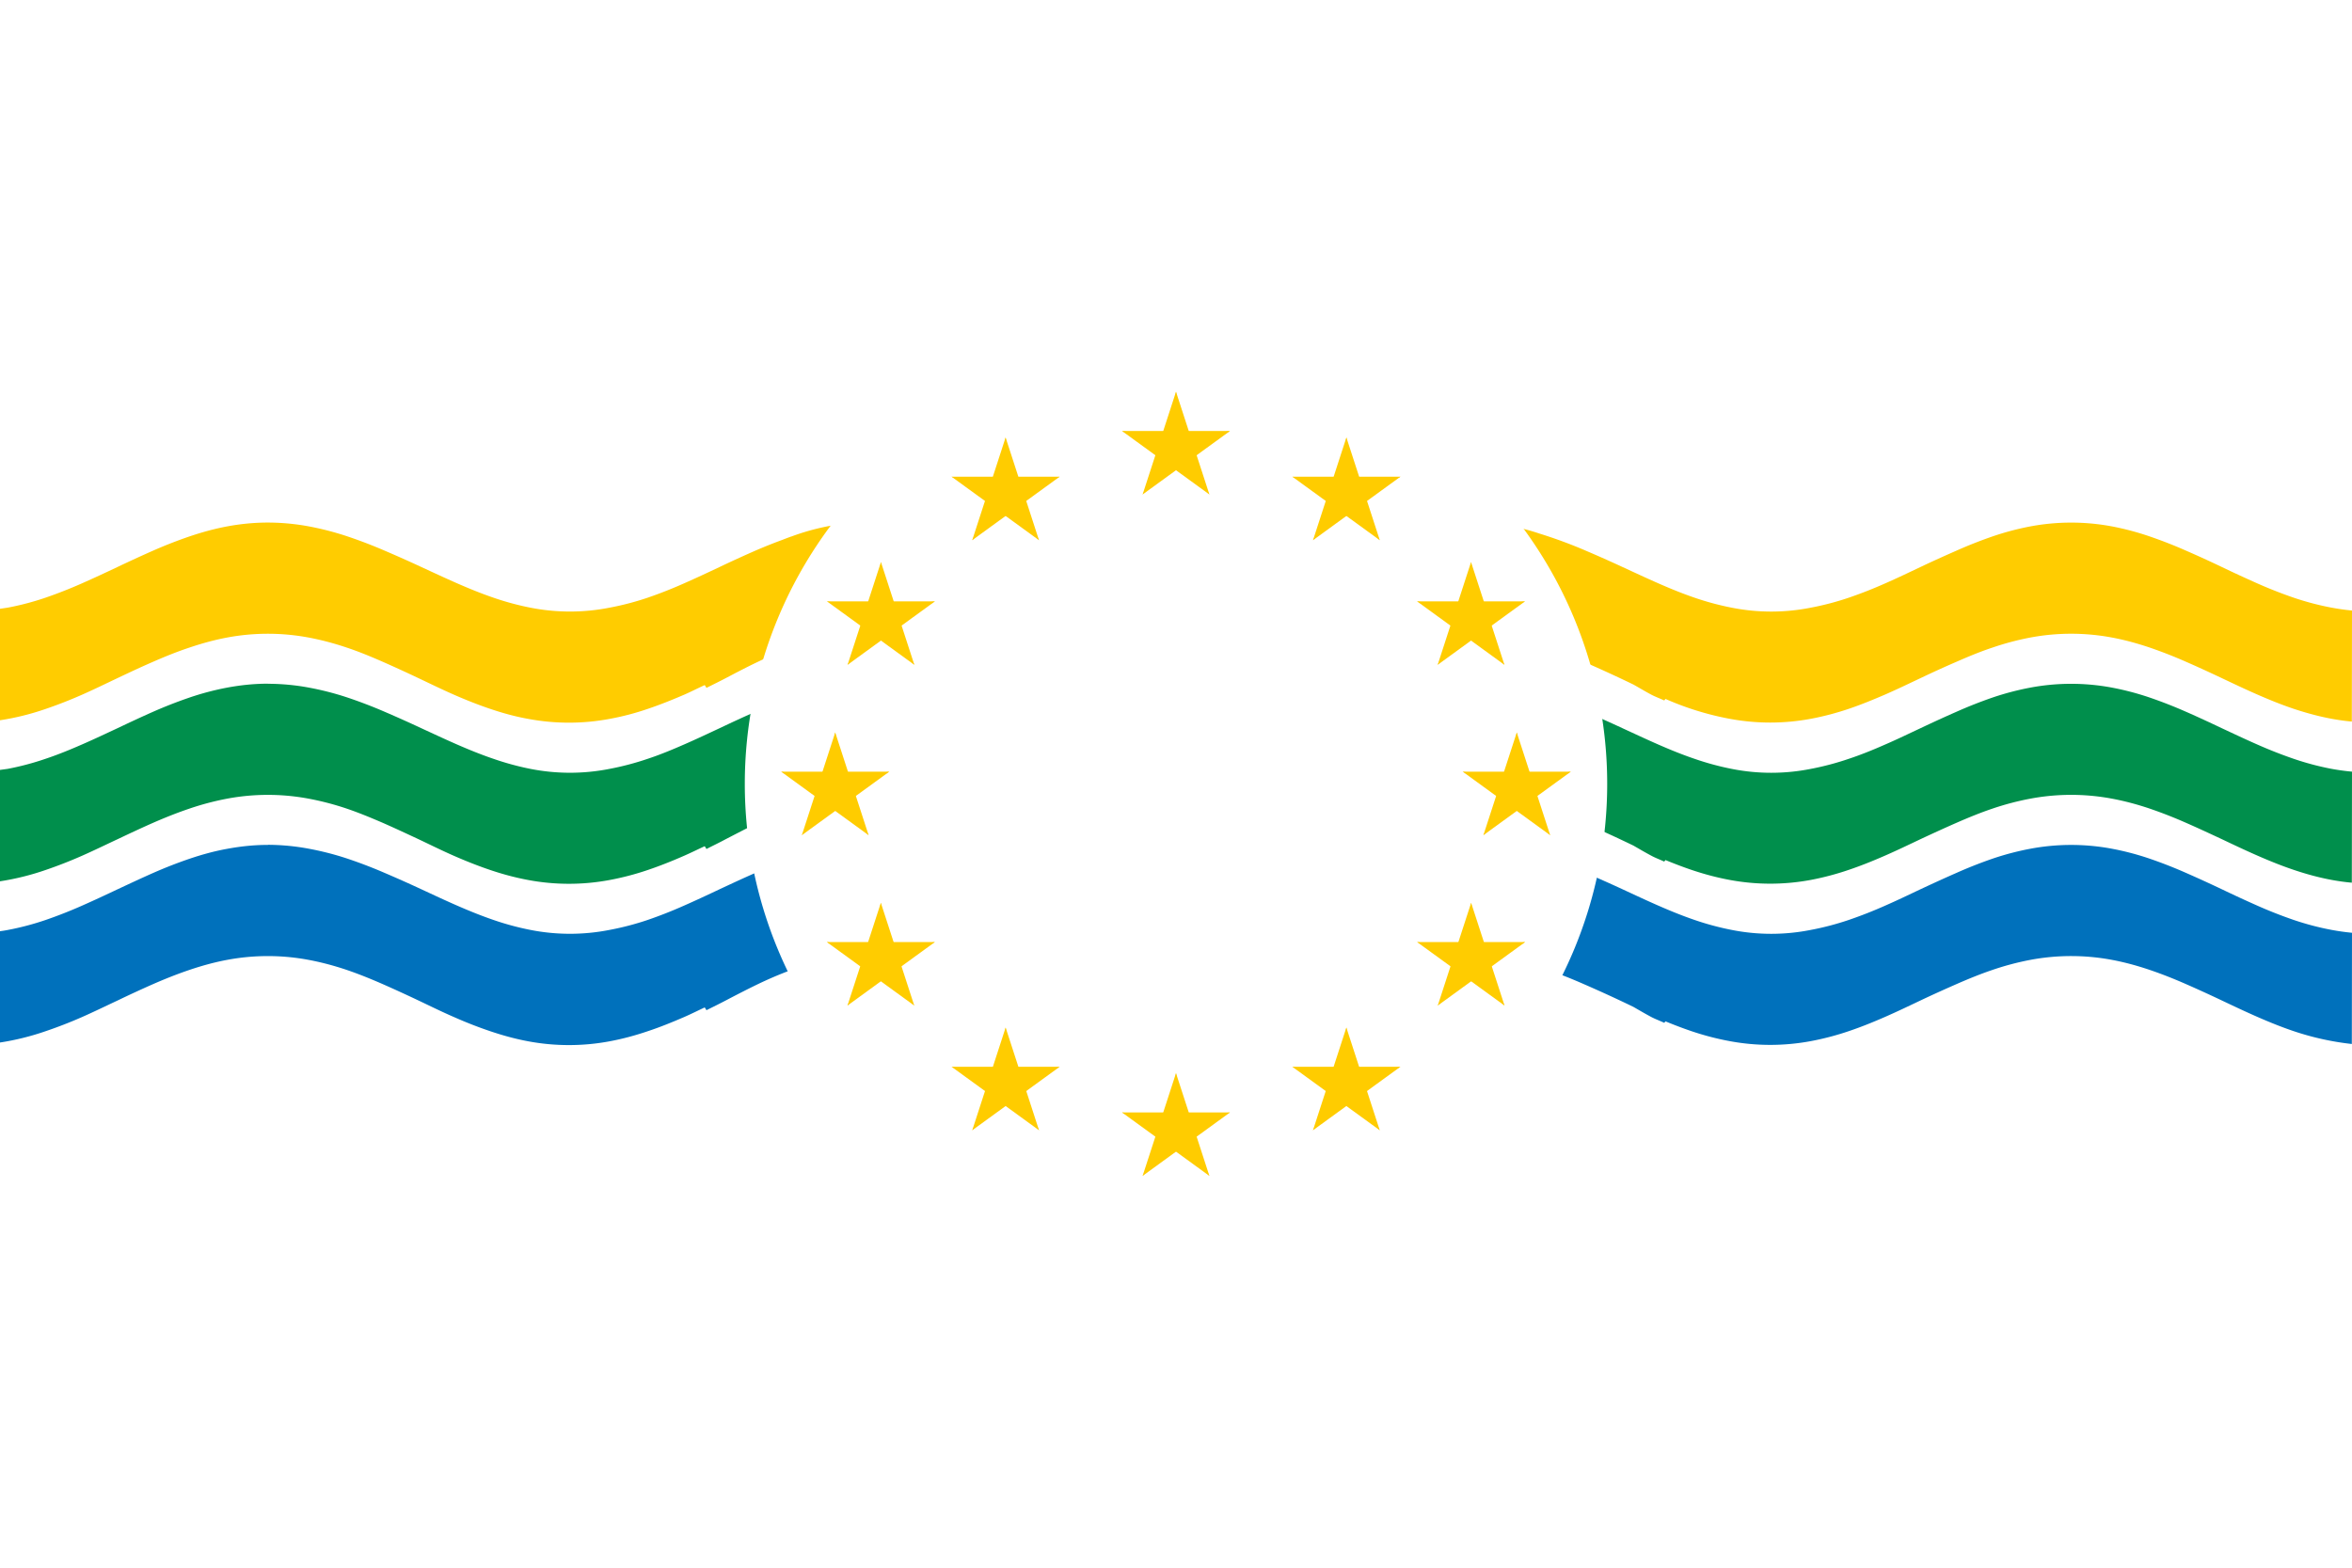 <svg xmlns="http://www.w3.org/2000/svg" xmlns:xlink="http://www.w3.org/1999/xlink" version="1" width="900" height="600" viewBox="0 0 27 18"><defs><g id="c"><g id="b"><path d="M0 0v1h.5L0 0z" transform="rotate(18 3.157 -.5)" id="a"/><use transform="scale(-1 1)" width="27" height="18" xlink:href="#a"/></g><use transform="rotate(72)" width="27" height="18" xlink:href="#b"/><use transform="rotate(144)" width="27" height="18" xlink:href="#b"/><use transform="rotate(-144)" width="27" height="18" xlink:href="#b"/><use transform="rotate(-72)" width="27" height="18" xlink:href="#b"/></g></defs><path d="M0 0v18h27V0H0z" fill="#fff"/><path d="M3.076 6c-.162 0-.317.016-.468.044-.15.028-.293.068-.435.116a5.199 5.199 0 0 0-.419.164c-.136.06-.27.122-.405.186s-.272.128-.408.188a5.3 5.3 0 0 1-.417.164 3.166 3.166 0 0 1-.436.115L0 6.99v1.28a2.975 2.975 0 0 0 .524-.13 5.15 5.15 0 0 0 .417-.163c.136-.06.273-.127.408-.191.135-.064.269-.127.405-.186.137-.06.277-.117.419-.164.142-.048.285-.088.435-.116a2.537 2.537 0 0 1 .934 0c.15.028.298.068.44.116.141.047.278.104.415.164.136.06.271.122.406.186s.27.13.407.19c.137.06.275.115.417.163.142.048.286.088.436.115a2.536 2.536 0 0 0 .936 0 3.03 3.03 0 0 0 .438-.115c.142-.048.279-.103.416-.162.08-.035.158-.075.237-.111l.02.032c.074-.037.15-.074.222-.112.122-.064.242-.127.366-.186a4.47 4.47 0 0 1 .385-.164h.002c.142-.048.285-.088.435-.116a2.56 2.56 0 0 1 .45-.044c.155.001.304.017.449.044.15.028.297.068.439.116.141.047.278.104.415.164.137.06.272.122.407.186.135.064.271.128.408.188.137.06.274.116.415.164.142.047.29.087.44.115.123.023.25.037.38.041l.087.003.036.002c.162 0 .316-.017.466-.045a3.19 3.19 0 0 0 .437-.115c.142-.048.279-.103.415-.162.137-.06.274-.127.409-.191.135-.064.27-.127.407-.186.136-.06.273-.117.415-.164a3.19 3.19 0 0 1 .437-.116 2.56 2.56 0 0 1 .45-.044c.155.001.304.017.449.044.15.028.297.068.438.116.142.047.279.104.416.164a15.538 15.538 0 0 1 .566.26c.068.038.137.08.207.117.048.025.097.042.147.066l.014-.018a3.341 3.341 0 0 0 .736.228 2.537 2.537 0 0 0 .933 0 3.19 3.19 0 0 0 .437-.115c.142-.048.28-.105.417-.164.137-.06.27-.124.405-.188s.272-.127.409-.186c.137-.06.273-.117.415-.164a3.19 3.19 0 0 1 .437-.116 2.537 2.537 0 0 1 .936 0c.15.028.294.068.436.116a5.2 5.2 0 0 1 .418.164c.137.06.272.122.407.186.135.064.27.128.407.188.137.06.275.116.417.164.142.047.287.087.437.115.076.014.153.025.232.032L27 7.01a2.601 2.601 0 0 1-.234-.033 3.19 3.19 0 0 1-.437-.115 5.164 5.164 0 0 1-.417-.164 14.99 14.99 0 0 1-.407-.188 12.41 12.41 0 0 0-.407-.186 5.199 5.199 0 0 0-.418-.164 3.166 3.166 0 0 0-.436-.116 2.536 2.536 0 0 0-.936 0 3.19 3.19 0 0 0-.437.116 5.126 5.126 0 0 0-.415.164c-.137.06-.274.122-.409.186-.135.064-.268.128-.405.188a5.01 5.01 0 0 1-.417.164 3.19 3.19 0 0 1-.437.115 2.324 2.324 0 0 1-.91 0 3.201 3.201 0 0 1-.427-.115c-.28-.096-.55-.225-.826-.352a15.007 15.007 0 0 0-.418-.186 5.371 5.371 0 0 0-.536-.198A2.397 2.397 0 0 0 16.9 6h-.037c-.162 0-.316.016-.466.044a3.19 3.19 0 0 0-.438.116 5.126 5.126 0 0 0-.415.164c-.137.06-.272.122-.407.186a15.05 15.05 0 0 1-.408.188c-.137.06-.274.116-.415.164a3.19 3.19 0 0 1-.438.115 2.592 2.592 0 0 1-.552.041 2.566 2.566 0 0 1-.346-.041 3.19 3.19 0 0 1-.437-.115 5.2 5.2 0 0 1-.419-.164c-.137-.06-.27-.124-.405-.188a15.548 15.548 0 0 0-.409-.186 5.125 5.125 0 0 0-.415-.164 3.213 3.213 0 0 0-.439-.116A2.537 2.537 0 0 0 9.988 6h-.035c-.162 0-.314.016-.458.044a2.704 2.704 0 0 0-.41.116h-.002a3.542 3.542 0 0 0-.1.038 5.74 5.74 0 0 0-.315.126c-.137.06-.272.122-.407.186-.135.064-.272.128-.408.188a5.13 5.13 0 0 1-.416.164 3.213 3.213 0 0 1-.439.115 2.341 2.341 0 0 1-.91 0 3.177 3.177 0 0 1-.425-.115c-.28-.096-.552-.225-.827-.352a14.905 14.905 0 0 0-.417-.186 5.41 5.41 0 0 0-.427-.164 3.355 3.355 0 0 0-.446-.116A2.592 2.592 0 0 0 3.076 6z" style="marker:none" fill="#fc0" fill-rule="evenodd" overflow="visible"/><path d="M3.076 7.85c-.162 0-.317.017-.468.045a3.16 3.16 0 0 0-.435.115 5.199 5.199 0 0 0-.419.164c-.136.06-.27.123-.405.187-.135.063-.272.128-.408.187-.137.06-.276.117-.417.164a3.166 3.166 0 0 1-.436.116L0 8.84v1.279a2.98 2.98 0 0 0 .524-.13 5.15 5.15 0 0 0 .417-.163c.136-.06.273-.127.408-.19.135-.064.269-.127.405-.187.137-.06.277-.116.419-.164a3.16 3.16 0 0 1 .435-.115 2.537 2.537 0 0 1 .934 0c.15.028.298.067.44.115.141.048.278.105.415.164.136.06.271.123.406.186.135.064.27.131.407.191.137.06.275.115.417.163.142.048.286.087.436.115a2.536 2.536 0 0 0 .936 0c.15-.028.297-.067.438-.115.142-.048.279-.103.416-.163.08-.035.158-.074.237-.11l.02.032c.074-.038.15-.074.222-.113.122-.063.242-.126.366-.186a4.469 4.469 0 0 1 .385-.164h.002a3.16 3.16 0 0 1 .435-.115 2.56 2.56 0 0 1 .45-.044c.155 0 .304.017.449.044.15.028.297.067.439.115.141.048.278.105.415.164.137.06.272.123.407.186.135.064.271.128.408.188.137.06.274.116.415.164.142.048.29.088.44.116.123.022.25.036.38.04.029.002.059.004.087.004l.036.001c.162 0 .316-.016.466-.044a3.19 3.19 0 0 0 .437-.115c.142-.048.279-.103.415-.163.137-.06.274-.127.409-.19.135-.064.27-.127.407-.187.136-.06.273-.116.415-.164a3.19 3.19 0 0 1 .437-.115 2.56 2.56 0 0 1 .45-.044c.155 0 .304.017.449.044.15.028.297.067.438.115.142.048.279.105.416.164a15.537 15.537 0 0 1 .566.26c.068.039.137.08.207.117.048.026.097.043.147.067.004-.007.01-.012.014-.018.097.04.196.078.296.112.142.048.289.088.44.116a2.537 2.537 0 0 0 .933 0 3.19 3.19 0 0 0 .437-.116c.142-.048.28-.104.417-.164.137-.06.27-.124.405-.188.135-.063.272-.126.409-.186.137-.06.273-.116.415-.164a3.19 3.19 0 0 1 .437-.115 2.537 2.537 0 0 1 .936 0c.15.028.294.067.436.115a5.2 5.2 0 0 1 .418.164c.137.06.272.123.407.186.135.064.27.128.407.188.137.06.275.116.417.164.142.048.287.088.437.116.076.014.153.025.232.032L27 8.86a2.601 2.601 0 0 1-.234-.032 3.19 3.19 0 0 1-.437-.116 5.164 5.164 0 0 1-.417-.164c-.137-.06-.272-.124-.407-.187-.135-.064-.27-.127-.407-.187a5.199 5.199 0 0 0-.418-.164 3.166 3.166 0 0 0-.436-.115 2.536 2.536 0 0 0-.936 0 3.19 3.19 0 0 0-.437.115 5.126 5.126 0 0 0-.415.164c-.137.06-.274.123-.409.187-.135.063-.268.128-.405.187-.136.06-.275.117-.417.164a3.19 3.19 0 0 1-.437.116 2.324 2.324 0 0 1-.91 0 3.201 3.201 0 0 1-.427-.116c-.28-.095-.55-.224-.826-.351a15.007 15.007 0 0 0-.418-.187 5.371 5.371 0 0 0-.536-.198 2.397 2.397 0 0 0-.771-.126h-.037c-.162 0-.316.017-.466.045a3.19 3.19 0 0 0-.438.115 5.126 5.126 0 0 0-.415.164c-.137.06-.272.123-.407.187-.135.063-.271.128-.408.187-.137.06-.274.117-.415.164a3.19 3.19 0 0 1-.438.116 2.592 2.592 0 0 1-.552.041 2.566 2.566 0 0 1-.346-.041 3.19 3.19 0 0 1-.437-.116 5.2 5.2 0 0 1-.419-.164c-.137-.06-.27-.124-.405-.187a15.549 15.549 0 0 0-.409-.187 5.125 5.125 0 0 0-.415-.164 3.213 3.213 0 0 0-.439-.115 2.537 2.537 0 0 0-.466-.044h-.035c-.162 0-.314.016-.458.044a2.704 2.704 0 0 0-.41.115h-.002a3.542 3.542 0 0 0-.1.039 5.73 5.73 0 0 0-.315.125c-.137.06-.272.123-.407.187-.135.063-.272.128-.408.187-.137.06-.274.117-.416.164a3.213 3.213 0 0 1-.439.116 2.341 2.341 0 0 1-.91 0 3.177 3.177 0 0 1-.425-.116c-.28-.095-.552-.224-.827-.351a14.905 14.905 0 0 0-.417-.187 5.41 5.41 0 0 0-.427-.164 3.355 3.355 0 0 0-.446-.115 2.592 2.592 0 0 0-.47-.044z" style="marker:none" fill="#008f4c" fill-rule="evenodd" overflow="visible"/><path d="M3.076 9.701c-.162 0-.317.017-.468.045-.15.027-.293.067-.435.115a5.198 5.198 0 0 0-.419.164c-.136.06-.27.123-.405.186-.135.064-.272.128-.408.188a5.3 5.3 0 0 1-.417.164 3.166 3.166 0 0 1-.436.115 1.34 1.34 0 0 1-.088.014v1.278a2.976 2.976 0 0 0 .524-.13 5.15 5.15 0 0 0 .417-.162c.136-.06.273-.127.408-.19.135-.065.269-.127.405-.187.137-.06.277-.116.419-.164.142-.048.285-.088.435-.116a2.537 2.537 0 0 1 .934 0c.15.028.298.068.44.116.141.048.278.104.415.164.136.06.271.122.406.186s.27.131.407.19a4.8 4.8 0 0 0 .417.163c.142.048.286.088.436.116a2.536 2.536 0 0 0 .936 0c.15-.028.297-.068.438-.116.142-.047.279-.103.416-.162.08-.035.158-.074.237-.111l.02.032c.074-.037.15-.074.222-.112.122-.064.242-.126.366-.186a4.47 4.47 0 0 1 .385-.164h.002c.142-.048.285-.088.435-.116a2.56 2.56 0 0 1 .45-.044c.155.001.304.018.449.044.15.028.297.068.439.116.141.048.278.104.415.164.137.06.272.122.407.186.135.064.271.128.408.188.137.06.274.116.415.164.142.048.29.087.44.115.123.023.25.037.38.042l.087.003.036.001c.162 0 .316-.016.466-.044a3.19 3.19 0 0 0 .437-.116c.142-.047.279-.103.415-.162.137-.06.274-.127.409-.19.135-.065.27-.127.407-.187.136-.06.273-.116.415-.164a3.19 3.19 0 0 1 .437-.116 2.56 2.56 0 0 1 .45-.044c.155.001.304.018.449.044.15.028.297.068.438.116.142.048.279.104.416.164a15.541 15.541 0 0 1 .566.26c.068.039.137.08.207.117.048.025.097.042.147.066l.014-.017c.097.04.196.078.296.112.142.048.289.087.44.115a2.537 2.537 0 0 0 .933 0 3.19 3.19 0 0 0 .437-.115c.142-.048.28-.104.417-.164.137-.06.27-.124.405-.188s.272-.126.409-.186c.137-.06.273-.116.415-.164a3.19 3.19 0 0 1 .437-.116 2.537 2.537 0 0 1 .936 0c.15.028.294.068.436.116.141.048.282.104.418.164.137.06.272.122.407.186.135.064.27.128.407.188.137.06.275.116.417.164a3.188 3.188 0 0 0 .669.148L27 10.71a2.601 2.601 0 0 1-.234-.033 3.19 3.19 0 0 1-.437-.115 5.164 5.164 0 0 1-.417-.164 14.99 14.99 0 0 1-.407-.188 15.45 15.45 0 0 0-.407-.186 5.199 5.199 0 0 0-.418-.164 3.166 3.166 0 0 0-.436-.115 2.536 2.536 0 0 0-.936 0 3.19 3.19 0 0 0-.437.115 5.125 5.125 0 0 0-.415.164c-.137.06-.274.123-.409.186-.135.064-.268.128-.405.188a5.01 5.01 0 0 1-.417.164 3.19 3.19 0 0 1-.437.115 2.324 2.324 0 0 1-.91 0 3.201 3.201 0 0 1-.427-.115c-.28-.096-.55-.224-.826-.352a15.009 15.009 0 0 0-.418-.186 5.371 5.371 0 0 0-.536-.198A2.397 2.397 0 0 0 16.9 9.7h-.037c-.162 0-.316.017-.466.045a3.19 3.19 0 0 0-.438.115 5.125 5.125 0 0 0-.415.164c-.137.06-.272.123-.407.186a15.05 15.05 0 0 1-.408.188c-.137.06-.274.116-.415.164a3.19 3.19 0 0 1-.438.115 2.592 2.592 0 0 1-.552.042 2.566 2.566 0 0 1-.346-.042 3.19 3.19 0 0 1-.437-.115 5.2 5.2 0 0 1-.419-.164c-.137-.06-.27-.124-.405-.188a15.55 15.55 0 0 0-.409-.186 5.125 5.125 0 0 0-.415-.164 3.213 3.213 0 0 0-.439-.115 2.537 2.537 0 0 0-.466-.045h-.035c-.162 0-.314.017-.458.045a2.704 2.704 0 0 0-.41.115h-.002a3.54 3.54 0 0 0-.1.038 5.74 5.74 0 0 0-.315.126c-.137.06-.272.123-.407.186-.135.064-.272.128-.408.188a5.13 5.13 0 0 1-.416.164 3.213 3.213 0 0 1-.439.115 2.341 2.341 0 0 1-.91 0 3.177 3.177 0 0 1-.425-.115c-.28-.096-.552-.224-.827-.352a14.907 14.907 0 0 0-.417-.186 5.41 5.41 0 0 0-.427-.164 3.355 3.355 0 0 0-.446-.115 2.592 2.592 0 0 0-.47-.045z" style="marker:none" fill="#0071bc" fill-rule="evenodd" overflow="visible"/><path d="M18.45 9a4.95 4.95 0 1 1-9.9 0 4.95 4.95 0 1 1 9.9 0z" fill="#fff"/><g transform="translate(13.5 9.062) scale(.652)" fill="#fc0"><use transform="translate(0 -6)" width="27" height="18" xlink:href="#c"/><g id="d"><use transform="rotate(72 -5.076 .534)" width="27" height="18" xlink:href="#c"/><use transform="rotate(72 -4.663 -2.076)" width="27" height="18" xlink:href="#c"/><use transform="translate(6)" width="27" height="18" xlink:href="#c"/><use transform="rotate(144 -2.11 -2.344)" width="27" height="18" xlink:href="#c"/><use transform="rotate(-144 -2.344 -2.11)" width="27" height="18" xlink:href="#c"/></g><use transform="translate(0 6)" width="27" height="18" xlink:href="#c"/><use transform="scale(-1 1)" width="27" height="18" xlink:href="#d"/></g></svg>